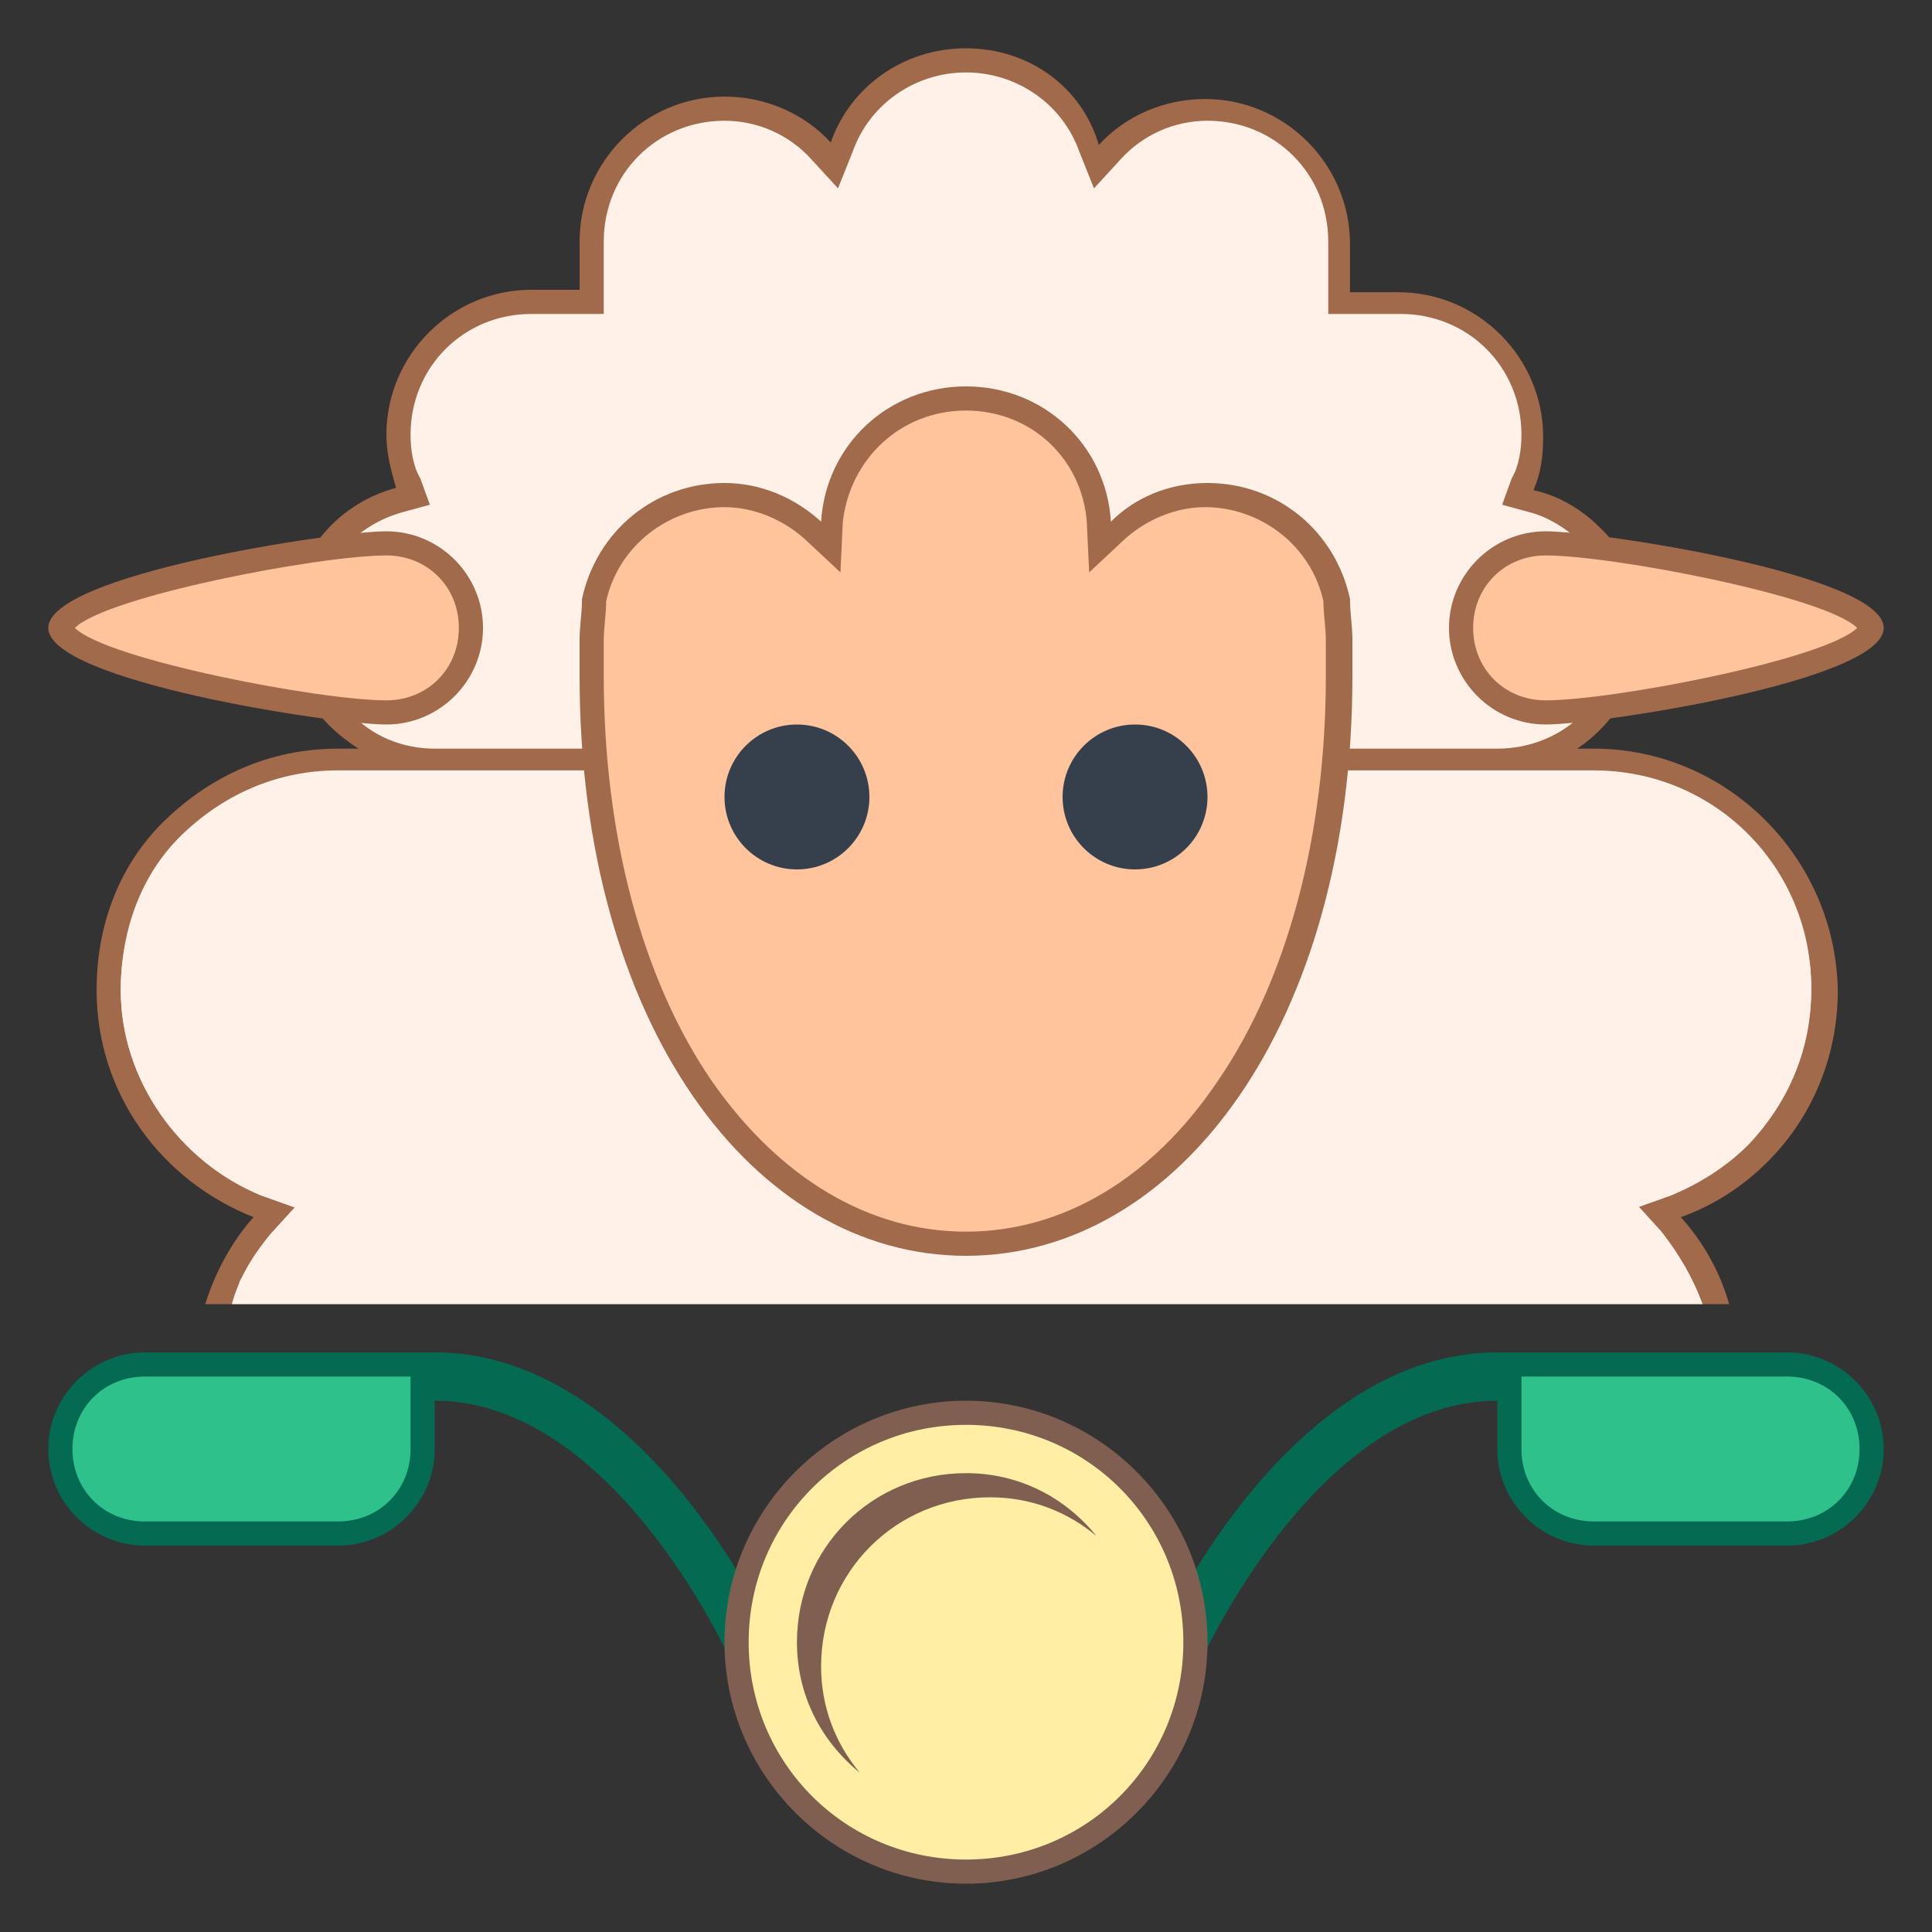 <svg xmlns="http://www.w3.org/2000/svg" xmlns:xlink="http://www.w3.org/1999/xlink" viewBox="0,0,256,256" width="80px" height="80px" fill-rule="nonzero"><rect x="0" y="0" width="256" height="256" fill="#333333" stroke="none"/><g fill="none" fill-rule="nonzero" stroke="none" stroke-width="1" stroke-linecap="butt" stroke-linejoin="miter" stroke-miterlimit="10" stroke-dasharray="" stroke-dashoffset="0" font-family="none" font-weight="none" font-size="none" text-anchor="none" style="mix-blend-mode: normal"><g transform="scale(3.2,3.2)"><path d="M9.2,53.5c0.4,-1 1,-2 1.7,-2.8l0.5,-0.5l-0.7,-0.3c-3.7,-1.4 -6.2,-5 -6.2,-8.9c0,-2.5 1,-4.9 2.8,-6.7c1.8,-1.8 4.2,-2.8 6.7,-2.8h52c5.2,0 9.5,4.3 9.5,9.5c0,2.5 -1,4.9 -2.8,6.7c-1,1 -2.1,1.7 -3.4,2.2l-0.7,0.3l0.5,0.5c0.7,0.8 1.3,1.8 1.7,2.8h-61.6z" fill="#fff1e8"></path><path d="M66,32c5,0 9,4 9,9c0,2.4 -0.9,4.6 -2.6,6.4c-0.9,0.9 -2,1.6 -3.2,2.1l-1.4,0.5l1,1.1c0.5,0.6 1,1.3 1.3,2h-60.2c0.4,-0.7 0.8,-1.4 1.3,-2l1,-1.1l-1.4,-0.5c-3.4,-1.4 -5.8,-4.8 -5.8,-8.5c0,-2.4 0.9,-4.6 2.6,-6.4c1.7,-1.8 4,-2.6 6.4,-2.6h52M66,31h-52c-2.8,0 -5.2,1.1 -7.1,2.9c-1.9,1.8 -2.9,4.3 -2.9,7.1c0,4.3 2.7,7.9 6.5,9.4c-0.9,1 -1.6,2.3 -2,3.6h63.1c-0.4,-1.4 -1.1,-2.6 -2,-3.6c1.4,-0.5 2.6,-1.3 3.6,-2.3c1.8,-1.8 2.9,-4.3 2.9,-7.1c-0.1,-5.5 -4.6,-10 -10.1,-10z" fill="#a16a4a"></path><path d="M18,31.5c-1.4,0 -2.9,-0.6 -3.9,-1.6c-1,-1 -1.6,-2.4 -1.6,-3.9c0,-2.5 1.7,-4.7 4.1,-5.3l0.5,-0.1l-0.2,-0.6c-0.3,-0.6 -0.4,-1.3 -0.4,-2c0,-3 2.5,-5.5 5.5,-5.5h2.5v-2.5c0,-3 2.5,-5.5 5.5,-5.5c1.5,0 3,0.6 4,1.8l0.6,0.6l0.3,-0.8c0.8,-2.1 2.9,-3.6 5.1,-3.6c2.2,0 4.4,1.4 5.2,3.6l0.3,0.8l0.5,-0.6c1,-1.1 2.5,-1.8 4,-1.8c3,0 5.5,2.5 5.5,5.5v2.5h2.5c3,0 5.5,2.5 5.5,5.5c0,0.7 -0.1,1.4 -0.4,2l-0.2,0.5l0.6,0.1c0.9,0.2 1.8,0.7 2.5,1.4c1,1 1.6,2.4 1.6,3.9c0,3 -2.5,5.5 -5.5,5.5h-44.1z" fill="#fff1e8"></path><path d="M40,3c2.1,0 4,1.3 4.7,3.3l0.6,1.5l1.1,-1.2c0.9,-1 2.2,-1.6 3.6,-1.6c2.8,0 5,2.2 5,5v2v1h1h2c2.8,0 5,2.2 5,5c0,0.6 -0.1,1.3 -0.4,1.8l-0.4,1.1l1.1,0.3c0.8,0.2 1.6,0.7 2.2,1.3c0.9,0.9 1.5,2.2 1.5,3.5c0,2.8 -2.2,5 -5,5h-44c-1.3,0 -2.6,-0.5 -3.5,-1.5c-1,-0.9 -1.5,-2.2 -1.5,-3.5c0,-2.3 1.5,-4.2 3.7,-4.8l1.1,-0.3l-0.4,-1.1c-0.3,-0.5 -0.4,-1.2 -0.4,-1.8c0,-2.8 2.2,-5 5,-5h2h1v-1v-2c0,-2.8 2.2,-5 5,-5c1.4,0 2.7,0.6 3.6,1.6l1.1,1.2l0.6,-1.5c0.7,-2 2.6,-3.3 4.7,-3.3M40,2c-2.6,0 -4.8,1.6 -5.6,3.9c-1.1,-1.2 -2.7,-1.9 -4.4,-1.9c-3.3,0 -6,2.7 -6,6c0,0.9 0,1.1 0,2c-1.2,0 -1.1,0 -2,0c-3.3,0 -6,2.7 -6,6c0,0.8 0.2,1.5 0.4,2.2c-2.6,0.7 -4.4,3 -4.4,5.8c0,1.6 0.7,3.2 1.8,4.2c1.1,1 2.6,1.8 4.2,1.8h44c3.3,0 6,-2.7 6,-6c0,-1.6 -0.7,-3.2 -1.8,-4.2c-0.7,-0.7 -1.7,-1.3 -2.7,-1.5c0.3,-0.7 0.4,-1.4 0.4,-2.2c0,-3.3 -2.7,-6 -6,-6c-0.9,0 -1.3,0 -2,0c0,-0.7 0,-1.1 0,-2c0,-3.3 -2.7,-6 -6,-6c-1.7,0 -3.3,0.7 -4.4,1.9c-0.7,-2.4 -2.9,-4 -5.5,-4z" fill="#a16a4a"></path><path d="M64,29.5c-1.9,0 -3.5,-1.6 -3.5,-3.5c0,-1.9 1.6,-3.5 3.5,-3.5c3.2,0 13.5,2.1 13.5,3.5c0,1.4 -10.3,3.5 -13.5,3.5z" fill="#ffc49c"></path><path d="M64,23c2.8,0 11.6,1.7 12.9,3c-1.3,1.3 -10.1,3 -12.9,3c-1.7,0 -3,-1.3 -3,-3c0,-1.7 1.3,-3 3,-3M64,22c-2.2,0 -4,1.8 -4,4c0,2.2 1.8,4 4,4c2.2,0 14,-1.8 14,-4c0,-2.2 -11.8,-4 -14,-4z" fill="#a16a4a"></path><path d="M16,29.5c-3.2,0 -13.5,-2.1 -13.5,-3.5c0,-1.4 10.3,-3.5 13.5,-3.5c1.9,0 3.5,1.6 3.5,3.5c0,1.9 -1.6,3.5 -3.5,3.5z" fill="#ffc49c"></path><path d="M16,23c1.7,0 3,1.3 3,3c0,1.7 -1.3,3 -3,3c-2.8,0 -11.6,-1.7 -12.9,-3c1.3,-1.3 10.1,-3 12.9,-3M16,22c-2.2,0 -14,1.8 -14,4c0,2.2 11.8,4 14,4c2.2,0 4,-1.8 4,-4c0,-2.2 -1.8,-4 -4,-4z" fill="#a16a4a"></path><path d="M10.9,49.4l1.4,0.5l-1,1.1c-0.8,0.9 -1.4,1.9 -1.7,3h60.9c-0.4,-1.1 -1,-2.1 -1.7,-3l-1,-1.1l1.4,-0.5c1.2,-0.4 2.3,-1.2 3.2,-2.1c1.7,-1.7 2.6,-4 2.6,-6.4c0,-5 -4,-9 -9,-9h-52c-2.4,0 -4.6,0.9 -6.4,2.6c-1.8,1.7 -2.6,4.1 -2.6,6.5c0,3.7 2.4,7.1 5.9,8.4z" fill="#fff1e8"></path><path d="M49,69c-0.1,0 -0.3,0 -0.4,-0.1c-0.5,-0.2 -0.7,-0.8 -0.5,-1.3c0.2,-0.5 5.4,-11.6 13.9,-11.6c0.6,0 1,0.4 1,1c0,0.6 -0.4,1 -1,1c-7.3,0 -12,10.3 -12.1,10.4c-0.2,0.4 -0.5,0.6 -0.9,0.6z" fill="#036b52"></path><path d="M66,63.5c-1.9,0 -3.5,-1.6 -3.5,-3.5v-3.5h11.5c1.9,0 3.5,1.6 3.5,3.5c0,1.9 -1.6,3.5 -3.5,3.5z" fill="#2fc18c"></path><path d="M74,57c1.7,0 3,1.3 3,3c0,1.7 -1.3,3 -3,3h-8c-1.7,0 -3,-1.3 -3,-3v-3h11M74,56h-12v4c0,2.2 1.8,4 4,4h8c2.2,0 4,-1.8 4,-4c0,-2.2 -1.8,-4 -4,-4zM31,69c-0.4,0 -0.7,-0.2 -0.9,-0.6c-0.1,-0.1 -4.8,-10.4 -12.1,-10.4c-0.6,0 -1,-0.4 -1,-1c0,-0.6 0.4,-1 1,-1c8.5,0 13.7,11.1 13.9,11.6c0.2,0.5 0,1.1 -0.5,1.3c-0.1,0.1 -0.3,0.1 -0.4,0.1z" fill="#036b52"></path><path d="M40,77.5c-5.2,0 -9.5,-4.3 -9.5,-9.5c0,-5.2 4.3,-9.5 9.5,-9.5c5.2,0 9.5,4.3 9.5,9.5c0,5.2 -4.3,9.5 -9.5,9.5z" fill="#ffeea3"></path><path d="M40,59c5,0 9,4 9,9c0,5 -4,9 -9,9c-5,0 -9,-4 -9,-9c0,-5 4,-9 9,-9M40,58c-5.5,0 -10,4.5 -10,10c0,5.5 4.5,10 10,10c5.5,0 10,-4.5 10,-10c0,-5.5 -4.5,-10 -10,-10z" fill="#805f51"></path><g><path d="M33.5,68.5c0,-0.2 0,-0.3 0,-0.5c0,-3.6 2.9,-6.5 6.5,-6.5c0.2,0 0.3,0 0.5,0c-3.7,0.3 -6.7,3.3 -7,7z" fill="#ffeea3"></path><path d="M40,61c-3.9,0 -7,3.1 -7,7c0,2.2 1,4.1 2.6,5.4c-1,-1.2 -1.6,-2.7 -1.6,-4.4c0,-3.9 3.1,-7 7,-7c1.7,0 3.2,0.6 4.4,1.6c-1.3,-1.6 -3.2,-2.6 -5.4,-2.6z" fill="#805f51"></path></g><g><path d="M40,51.5c-9,0 -15.5,-9.9 -15.5,-23.5c0,-0.5 0,-1 0,-1.5c0,-0.6 0.1,-1.1 0.1,-1.7c0.5,-2.5 2.8,-4.3 5.4,-4.3c1.4,0 2.7,0.5 3.7,1.4l0.8,0.7l0.1,-1c0.2,-2.9 2.6,-5.1 5.5,-5.1c2.9,0 5.3,2.2 5.5,5.1l0.1,1l0.8,-0.7c1,-0.9 2.3,-1.4 3.7,-1.4c2.6,0 4.8,1.8 5.4,4.3c0,0.6 0.1,1.1 0.1,1.6c0,0.5 0,1 0,1.5c-0.2,13.7 -6.7,23.6 -15.7,23.6z" fill="#ffc49c"></path><path d="M40,17c2.7,0 4.8,2 5,4.6l0.1,2.1l1.5,-1.4c0.9,-0.8 2.1,-1.3 3.3,-1.3c2.3,0 4.4,1.6 4.9,3.9c0,0.5 0.1,1.1 0.1,1.6c0,0.5 0,1 0,1.5c0,6.6 -1.6,12.6 -4.5,16.8c-2.7,4 -6.4,6.2 -10.4,6.2c-4,0 -7.7,-2.2 -10.5,-6.2c-2.9,-4.2 -4.5,-10.2 -4.5,-16.8c0,-0.5 0,-1 0,-1.5c0,-0.5 0.1,-1.1 0.1,-1.6c0.5,-2.3 2.6,-3.9 4.9,-3.9c1.2,0 2.4,0.5 3.3,1.3l1.5,1.4l0.1,-2.1c0.3,-2.6 2.4,-4.6 5.1,-4.6M40,16c-3.2,0 -5.8,2.4 -6,5.6c-1.1,-1 -2.5,-1.6 -4,-1.6c-2.9,0 -5.3,2 -5.9,4.8v0c0,0.6 -0.1,1.1 -0.1,1.7c0,0.5 0,1 0,1.5c0,14.4 7.2,24 16,24c8.8,0 16,-9.6 16,-24c0,-0.5 0,-1 0,-1.5c0,-0.6 -0.1,-1.1 -0.1,-1.7v0c-0.6,-2.8 -3,-4.8 -5.9,-4.8c-1.6,0 -3,0.6 -4,1.6c-0.2,-3.2 -2.8,-5.6 -6,-5.6z" fill="#a16a4a"></path></g><path d="M47,30c-1.657,0 -3,1.343 -3,3c0,1.657 1.343,3 3,3c1.657,0 3,-1.343 3,-3c0,-1.657 -1.343,-3 -3,-3zM33,30c-1.657,0 -3,1.343 -3,3c0,1.657 1.343,3 3,3c1.657,0 3,-1.343 3,-3c0,-1.657 -1.343,-3 -3,-3z" fill="#36404d"></path><g><path d="M6,63.5c-1.9,0 -3.5,-1.6 -3.5,-3.5c0,-1.9 1.6,-3.5 3.5,-3.5h11.5v3.5c0,1.9 -1.6,3.5 -3.5,3.5z" fill="#2fc18c"></path><path d="M17,57v3c0,1.7 -1.3,3 -3,3h-8c-1.7,0 -3,-1.3 -3,-3c0,-1.7 1.3,-3 3,-3h11M18,56h-12c-2.2,0 -4,1.8 -4,4c0,2.2 1.8,4 4,4h8c2.2,0 4,-1.8 4,-4v-4z" fill="#036b52"></path></g></g></g></svg>